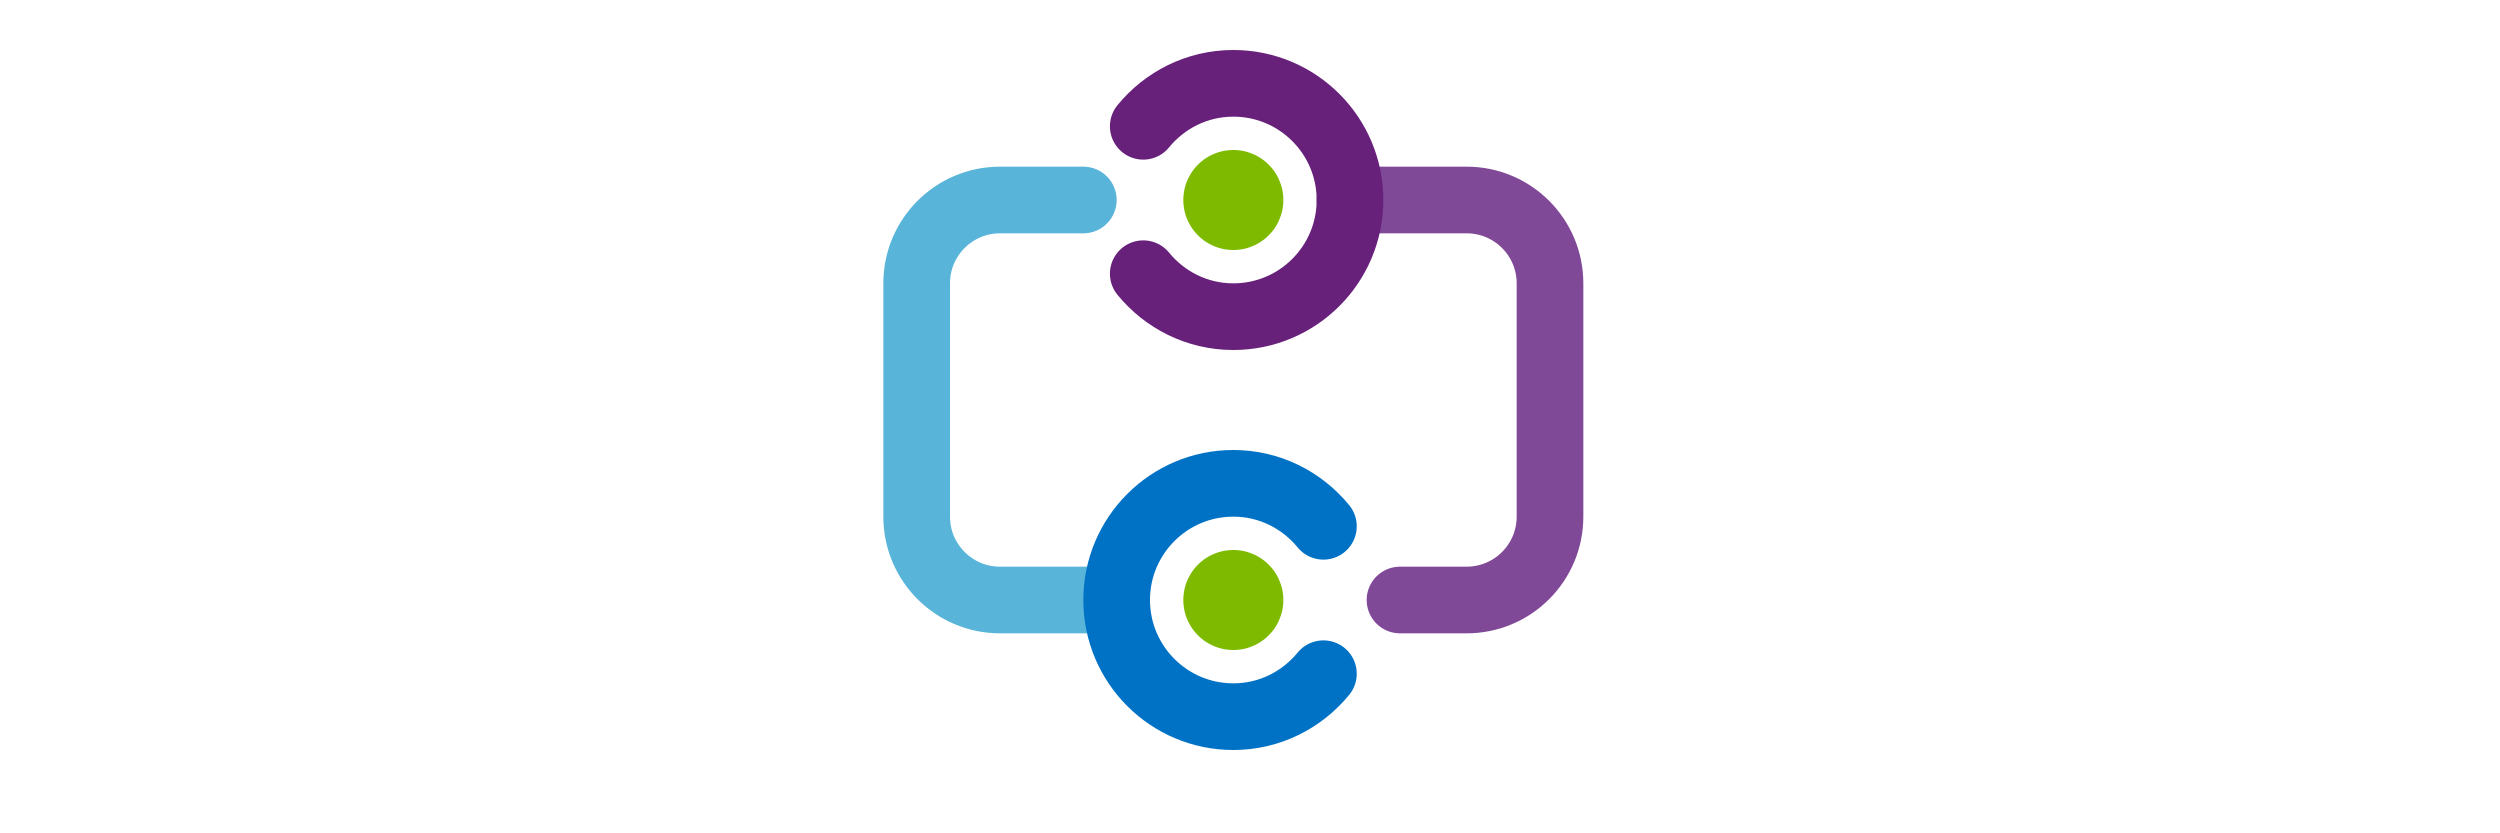 <svg xmlns="http://www.w3.org/2000/svg"  viewBox="0 0 50 50" width="486" height="162"><path fill="none" stroke="#59b4d9" stroke-linecap="round" stroke-linejoin="round" stroke-miterlimit="10" stroke-width="4" d="M15,12h-5c-2.761,0-5,2.239-5,5v14c0,2.761,2.239,5,5,5h7"/><path fill="none" stroke="#804998" stroke-linecap="round" stroke-linejoin="round" stroke-miterlimit="10" stroke-width="4" d="M34,36h4c2.761,0,5-2.239,5-5V17c0-2.761-2.239-5-5-5h-7"/><path fill="#7eba00" d="M24 9A3 3 0 1 0 24 15 3 3 0 1 0 24 9zM24 33A3 3 0 1 0 24 39 3 3 0 1 0 24 33z"/><path fill="none" stroke="#68217a" stroke-linecap="round" stroke-linejoin="round" stroke-miterlimit="10" stroke-width="4" d="M18.595,16.422C19.878,17.99,21.816,19,24,19c3.866,0,7-3.134,7-7s-3.134-7-7-7c-2.184,0-4.122,1.01-5.405,2.578"/><path fill="none" stroke="#0072c6" stroke-linecap="round" stroke-linejoin="round" stroke-miterlimit="10" stroke-width="4" d="M29.405,31.578C28.122,30.01,26.184,29,24,29c-3.866,0-7,3.134-7,7s3.134,7,7,7c2.184,0,4.122-1.01,5.405-2.578"/></svg>